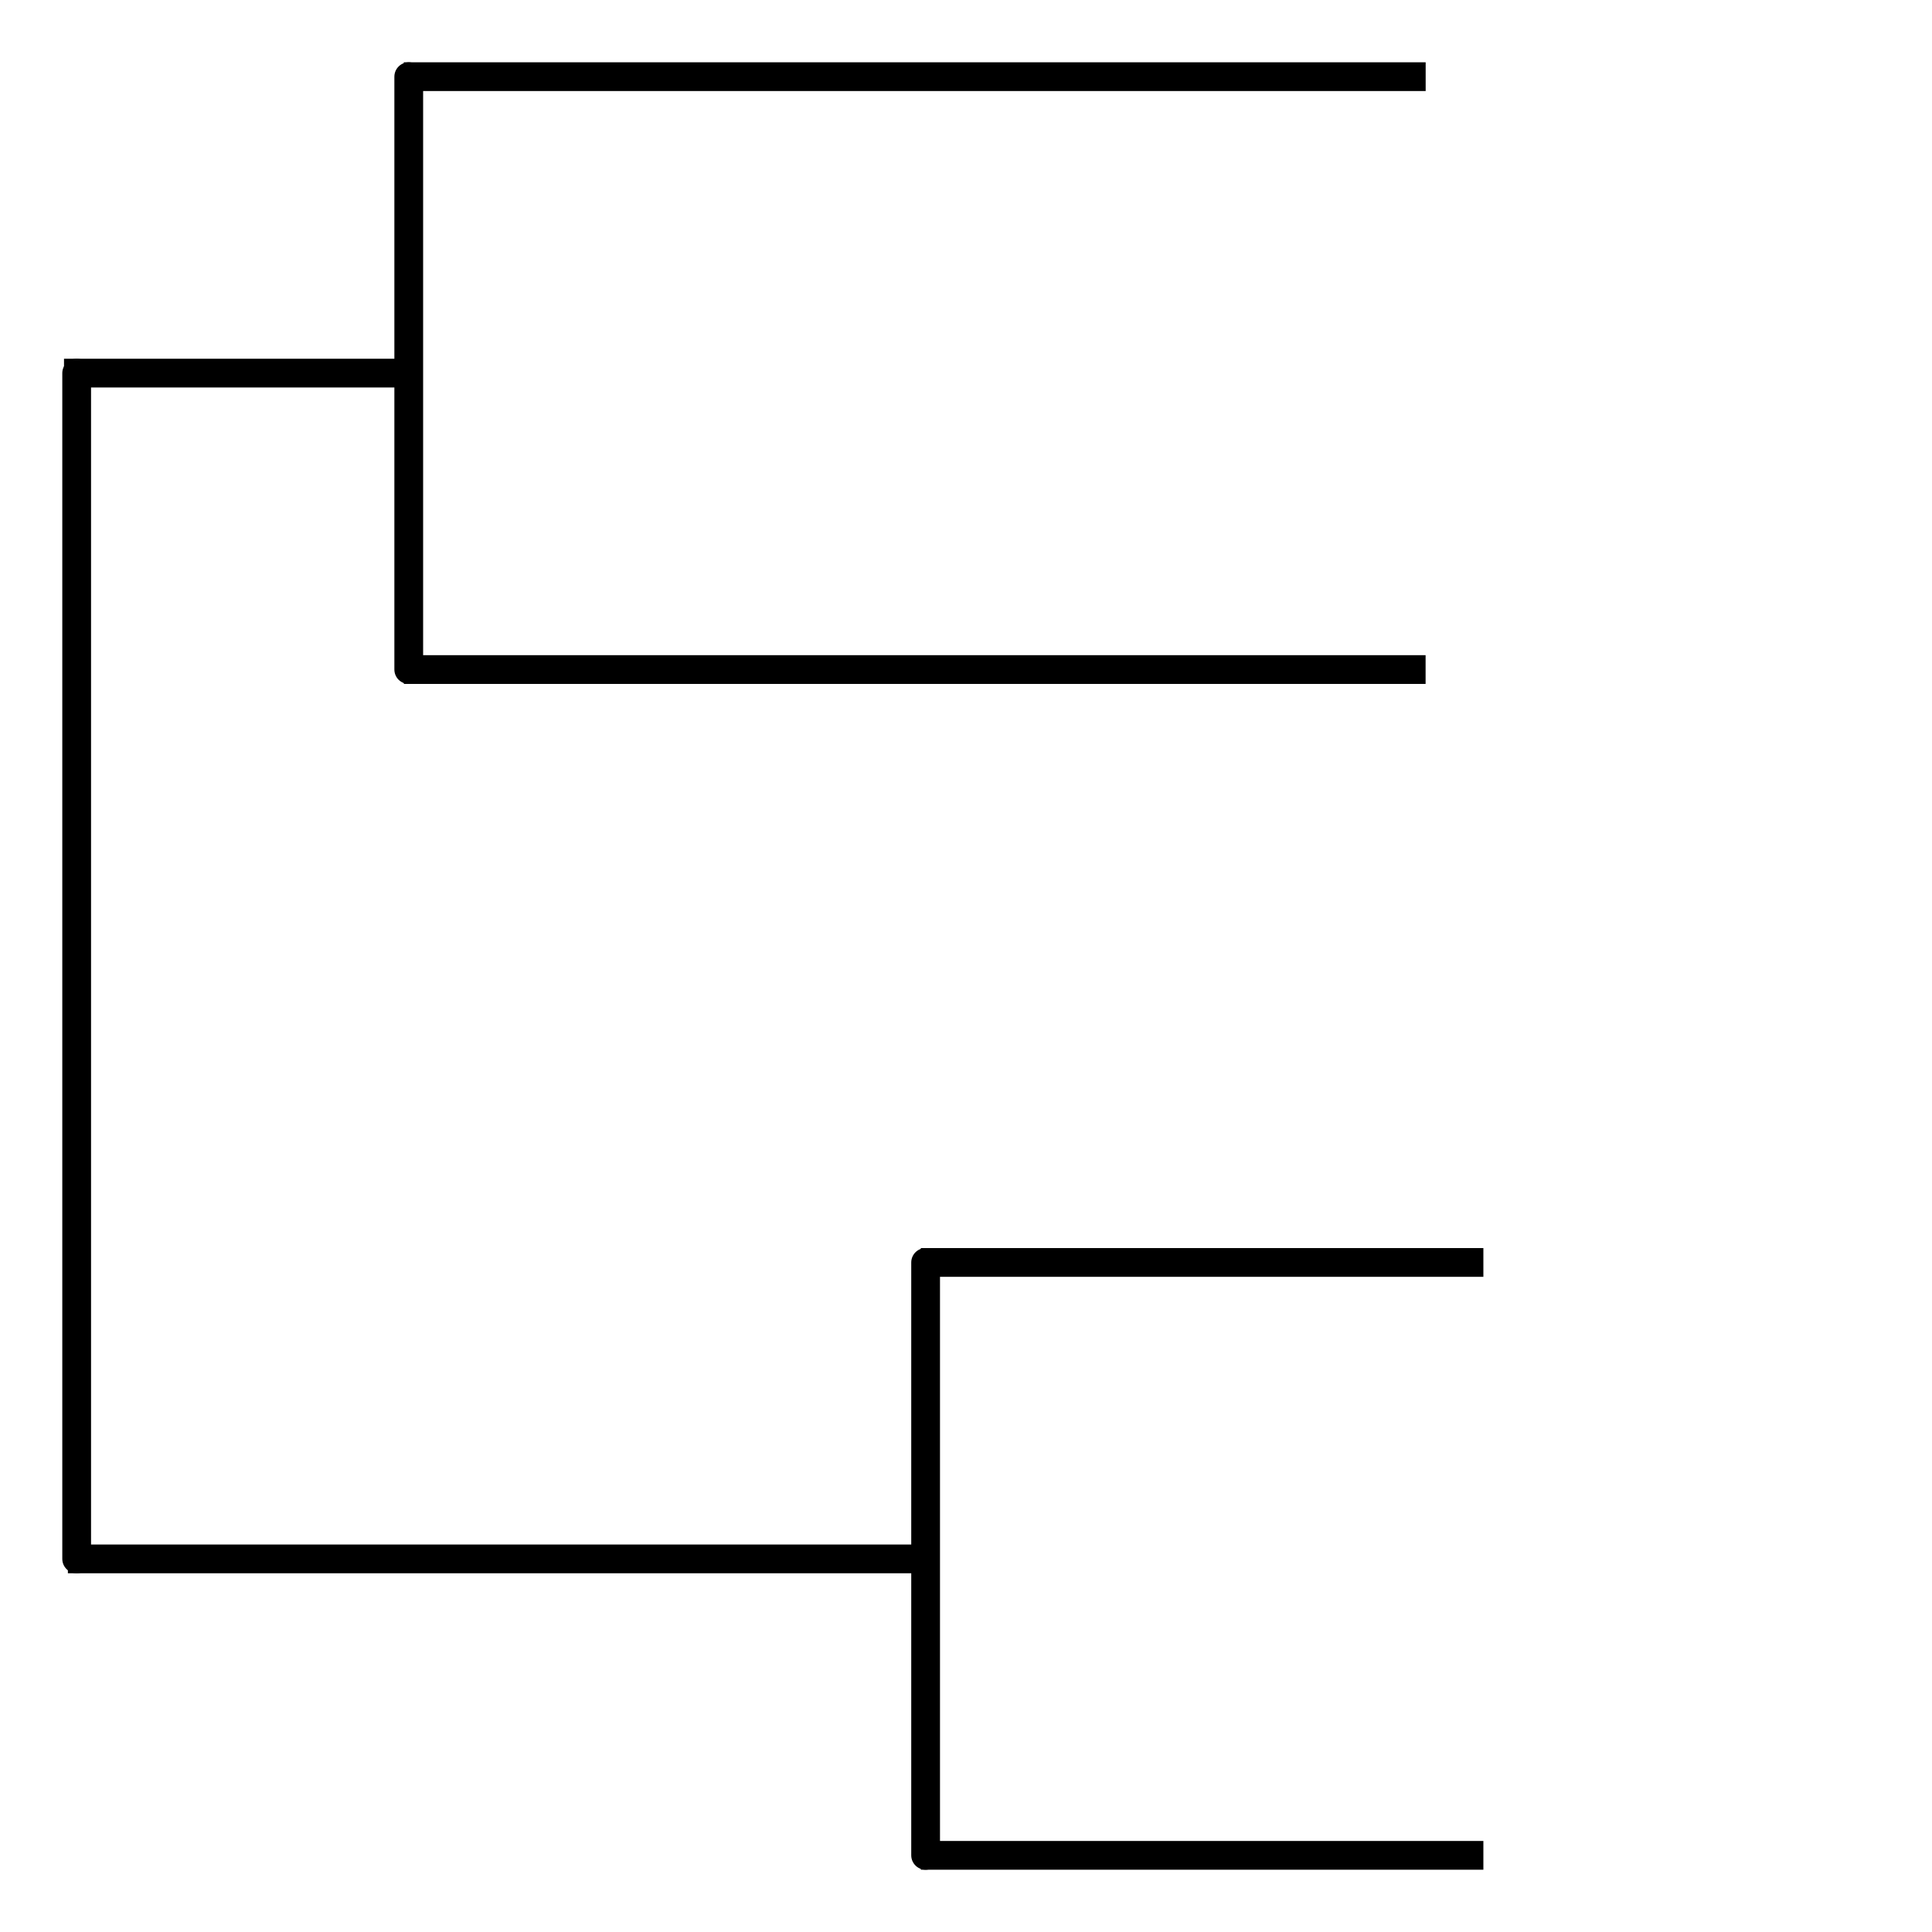 <?xml version="1.0" encoding="UTF-8" standalone="no"?>
<svg
   xmlns:dc="http://purl.org/dc/elements/1.1/"
   xmlns:cc="http://creativecommons.org/ns#"
   xmlns:rdf="http://www.w3.org/1999/02/22-rdf-syntax-ns#"
   xmlns:svg="http://www.w3.org/2000/svg"
   xmlns="http://www.w3.org/2000/svg"
   xmlns:sodipodi="http://sodipodi.sourceforge.net/DTD/sodipodi-0.dtd"
   xmlns:inkscape="http://www.inkscape.org/namespaces/inkscape"
   width="504pt"
   height="504pt"
   viewBox="0 0 504 504"
   version="1.1"
   id="svg2"
   inkscape:version="0.48.4 r9939"
   sodipodi:docname="BdPhylogeny4.svg">
  <sodipodi:namedview
     pagecolor="#ffffff"
     bordercolor="#666666"
     borderopacity="1"
     objecttolerance="10"
     gridtolerance="10"
     guidetolerance="10"
     inkscape:pageopacity="0"
     inkscape:pageshadow="2"
     inkscape:window-width="1280"
     inkscape:window-height="975"
     id="namedview130"
     showgrid="false"
     inkscape:zoom="1.0595378"
     inkscape:cx="491.42624"
     inkscape:cy="282.33219"
     inkscape:window-x="0"
     inkscape:window-y="25"
     inkscape:window-maximized="1"
     inkscape:current-layer="surface2981" />
  <defs
     id="defs4">
    <g
       id="g6">
      <symbol
         overflow="visible"
         id="glyph0-0">
        <path
           style="stroke:none;"
           d=""
           id="path9" />
      </symbol>
      <symbol
         overflow="visible"
         id="glyph0-1">
        <path
           style="stroke:none;"
           d="M 14.906 -4.797 C 14.906 -6.953 13.562 -8.547 11.188 -9.188 L 6.797 -10.375 C 4.688 -10.922 3.906 -11.609 3.906 -12.953 C 3.906 -14.734 5.469 -16.062 7.828 -16.062 C 10.609 -16.062 12.188 -14.781 12.188 -12.5 L 14.297 -12.5 C 14.297 -15.938 11.922 -17.922 7.891 -17.922 C 4.062 -17.922 1.688 -15.812 1.688 -12.641 C 1.688 -10.516 2.812 -9.172 5.109 -8.562 L 9.453 -7.422 C 11.656 -6.844 12.672 -5.953 12.672 -4.578 C 12.672 -2.656 11.234 -1.531 8.203 -1.531 C 4.891 -1.531 3.266 -3.188 3.266 -5.688 L 1.156 -5.688 C 1.156 -1.562 3.938 0.438 8.062 0.438 C 12.5 0.438 14.906 -1.688 14.906 -4.797 Z M 14.906 -4.797 "
           id="path12" />
      </symbol>
      <symbol
         overflow="visible"
         id="glyph0-2">
        <path
           style="stroke:none;"
           d="M 8.328 0 L 8.328 -17.016 L 6.938 -17.016 C 6.188 -14.406 5.719 -14.047 2.453 -13.625 L 2.453 -12.125 L 6.219 -12.125 L 6.219 0 Z M 8.328 0 "
           id="path15" />
      </symbol>
      <symbol
         overflow="visible"
         id="glyph0-3">
        <path
           style="stroke:none;"
           d="M 6.812 -5.766 L 6.812 -7.484 L 1.109 -7.484 L 1.109 -5.766 Z M 6.812 -5.766 "
           id="path18" />
      </symbol>
      <symbol
         overflow="visible"
         id="glyph0-4">
        <path
           style="stroke:none;"
           d="M 12.266 -12.031 C 12.266 -14.906 10.031 -17.016 6.812 -17.016 C 3.344 -17.016 1.312 -15.234 1.203 -11.109 L 3.312 -11.109 C 3.484 -13.969 4.656 -15.172 6.75 -15.172 C 8.656 -15.172 10.109 -13.797 10.109 -11.969 C 10.109 -10.625 9.312 -9.484 7.797 -8.609 L 5.594 -7.375 C 2.047 -5.359 1.016 -3.75 0.812 0 L 12.141 0 L 12.141 -2.094 L 3.188 -2.094 C 3.406 -3.484 4.172 -4.375 6.266 -5.594 L 8.656 -6.891 C 11.047 -8.156 12.266 -9.938 12.266 -12.031 Z M 12.266 -12.031 "
           id="path21" />
      </symbol>
      <symbol
         overflow="visible"
         id="glyph0-5">
        <path
           style="stroke:none;"
           d="M 12.141 -4.938 C 12.141 -7.016 11.297 -8.203 9.266 -8.906 C 10.844 -9.531 11.641 -10.625 11.641 -12.344 C 11.641 -15.266 9.703 -17.016 6.453 -17.016 C 3.031 -17.016 1.203 -15.141 1.125 -11.516 L 3.234 -11.516 C 3.281 -14.047 4.312 -15.172 6.484 -15.172 C 8.359 -15.172 9.484 -14.062 9.484 -12.266 C 9.484 -10.438 8.688 -9.703 5.297 -9.703 L 5.297 -7.922 L 6.453 -7.922 C 8.781 -7.922 9.984 -6.812 9.984 -4.922 C 9.984 -2.781 8.656 -1.516 6.453 -1.516 C 4.156 -1.516 3.031 -2.656 2.875 -5.141 L 0.766 -5.141 C 1.031 -1.344 2.906 0.359 6.391 0.359 C 9.891 0.359 12.141 -1.734 12.141 -4.938 Z M 12.141 -4.938 "
           id="path24" />
      </symbol>
      <symbol
         overflow="visible"
         id="glyph0-6">
        <path
           style="stroke:none;"
           d="M 12.312 -5.641 C 12.312 -9 10.078 -11.203 6.812 -11.203 C 5.609 -11.203 4.656 -10.891 3.672 -10.172 L 4.344 -14.562 L 11.422 -14.562 L 11.422 -16.656 L 2.641 -16.656 L 1.375 -7.75 L 3.312 -7.75 C 4.297 -8.922 5.109 -9.344 6.438 -9.344 C 8.719 -9.344 10.156 -7.875 10.156 -5.359 C 10.156 -2.906 8.734 -1.516 6.438 -1.516 C 4.578 -1.516 3.453 -2.453 2.953 -4.375 L 0.844 -4.375 C 1.531 -0.984 3.453 0.359 6.484 0.359 C 9.906 0.359 12.312 -2.047 12.312 -5.641 Z M 12.312 -5.641 "
           id="path27" />
      </symbol>
    </g>
  </defs>
  <g
     id="surface2981">
    <rect
       x="0"
       y="0"
       width="504"
       height="504"
       style="fill:rgb(100%,100%,100%);fill-opacity:1;stroke:none;"
       id="rect30" />
    <path
       style="fill:none;stroke:#000000;stroke-width:7.5;stroke-linecap:round;stroke-linejoin:round;stroke-miterlimit:10;stroke-opacity:1"
       d="m 241.466,484 0,-154.668"
       id="path32"
       inkscape:connector-curvature="0" />
    <path
       style="fill:none;stroke:#000000;stroke-width:7.5;stroke-linecap:round;stroke-linejoin:round;stroke-miterlimit:10;stroke-opacity:1"
       d="M 106.63,174.668 106.63,20"
       id="path34"
       inkscape:connector-curvature="0" />
    <path
       style="fill:none;stroke-width:7.5;stroke-linecap:round;stroke-linejoin:round;stroke:rgb(0%,0%,0%);stroke-opacity:1;stroke-miterlimit:10;"
       d="M 20 406.668 L 20 97.332 "
       id="path36" />
    <path
       style="fill:none;stroke-width:7.5;stroke-linecap:square;stroke-linejoin:round;stroke:rgb(0%,0%,0%);stroke-opacity:1;stroke-miterlimit:10;"
       d="M 20 406.668 L 20 406.668 "
       id="path38" />
    <path
       style="fill:none;stroke-width:7.5;stroke-linecap:square;stroke-linejoin:round;stroke:rgb(0%,0%,0%);stroke-opacity:1;stroke-miterlimit:10;"
       d="M 20 406.668 L 20 406.668 "
       id="path40" />
    <path
       style="fill:none;stroke:#000000;stroke-width:7.5;stroke-linecap:square;stroke-linejoin:round;stroke-miterlimit:10;stroke-opacity:1"
       d="m 21.46,406.668 213.261,0"
       id="path42"
       inkscape:connector-curvature="0" />
    <path
       style="fill:none;stroke-width:7.5;stroke-linecap:square;stroke-linejoin:round;stroke:rgb(0%,0%,0%);stroke-opacity:1;stroke-miterlimit:10;"
       d="M 173.512 484 L 173.512 484 "
       id="path44" />
    <path
       style="fill:none;stroke-width:7.5;stroke-linecap:square;stroke-linejoin:round;stroke:rgb(0%,0%,0%);stroke-opacity:1;stroke-miterlimit:10;"
       d="M 173.512 484 L 173.512 484 "
       id="path46" />
    <path
       style="fill:none;stroke:#000000;stroke-width:7.5;stroke-linecap:square;stroke-linejoin:round;stroke-miterlimit:10;stroke-opacity:1"
       d="m 243.972,484 139.246,0"
       id="path48"
       inkscape:connector-curvature="0" />
    <path
       style="fill:none;stroke-width:7.5;stroke-linecap:square;stroke-linejoin:round;stroke:rgb(0%,0%,0%);stroke-opacity:1;stroke-miterlimit:10;"
       d="M 173.512 329.332 L 173.512 329.332 "
       id="path50" />
    <path
       style="fill:none;stroke:#000000;stroke-width:7.5;stroke-linecap:square;stroke-linejoin:round;stroke-miterlimit:10;stroke-opacity:1"
       d="m 243.972,329.332 139.246,0"
       id="path52"
       inkscape:connector-curvature="0" />
    <path
       style="fill:none;stroke-width:7.5;stroke-linecap:square;stroke-linejoin:round;stroke:rgb(0%,0%,0%);stroke-opacity:1;stroke-miterlimit:10;"
       d="M 381.949 329.332 L 381.949 329.332 "
       id="path54" />
    <path
       style="fill:none;stroke-width:7.5;stroke-linecap:square;stroke-linejoin:round;stroke:rgb(0%,0%,0%);stroke-opacity:1;stroke-miterlimit:10;"
       d="M 20 97.332 L 20 97.332 "
       id="path56" />
    <path
       style="fill:none;stroke:#000000;stroke-width:7.5;stroke-linecap:square;stroke-linejoin:round;stroke-miterlimit:10;stroke-opacity:1"
       d="m 20.448,97.332 79.178,0"
       id="path58"
       inkscape:connector-curvature="0" />
    <path
       style="fill:none;stroke-width:7.5;stroke-linecap:square;stroke-linejoin:round;stroke:rgb(0%,0%,0%);stroke-opacity:1;stroke-miterlimit:10;"
       d="M 349 174.668 L 349 174.668 "
       id="path62" />
    <path
       style="fill:none;stroke-width:7.5;stroke-linecap:square;stroke-linejoin:round;stroke:rgb(0%,0%,0%);stroke-opacity:1;stroke-miterlimit:10;"
       d="M 349 174.668 L 349 174.668 "
       id="path64" />
    <path
       style="fill:none;stroke:#000000;stroke-width:7.5;stroke-linecap:square;stroke-linejoin:round;stroke-miterlimit:10;stroke-opacity:1"
       d="m 109.109,174.668 259.036,0"
       id="path66"
       inkscape:connector-curvature="0" />
    <path
       style="fill:none;stroke-width:7.5;stroke-linecap:square;stroke-linejoin:round;stroke:rgb(0%,0%,0%);stroke-opacity:1;stroke-miterlimit:10;"
       d="M 349 20 L 349 20 "
       id="path68" />
    <path
       style="fill:none;stroke:#000000;stroke-width:7.5;stroke-linecap:square;stroke-linejoin:round;stroke-miterlimit:10;stroke-opacity:1"
       d="M 109.091,20 368.163,20"
       id="path70"
       inkscape:connector-curvature="0" />
    <path
       style="fill:none;stroke-width:7.5;stroke-linecap:square;stroke-linejoin:round;stroke:rgb(0%,0%,0%);stroke-opacity:1;stroke-miterlimit:10;"
       d="M 381.949 20 L 381.949 20 "
       id="path72" />
  </g>
</svg>
